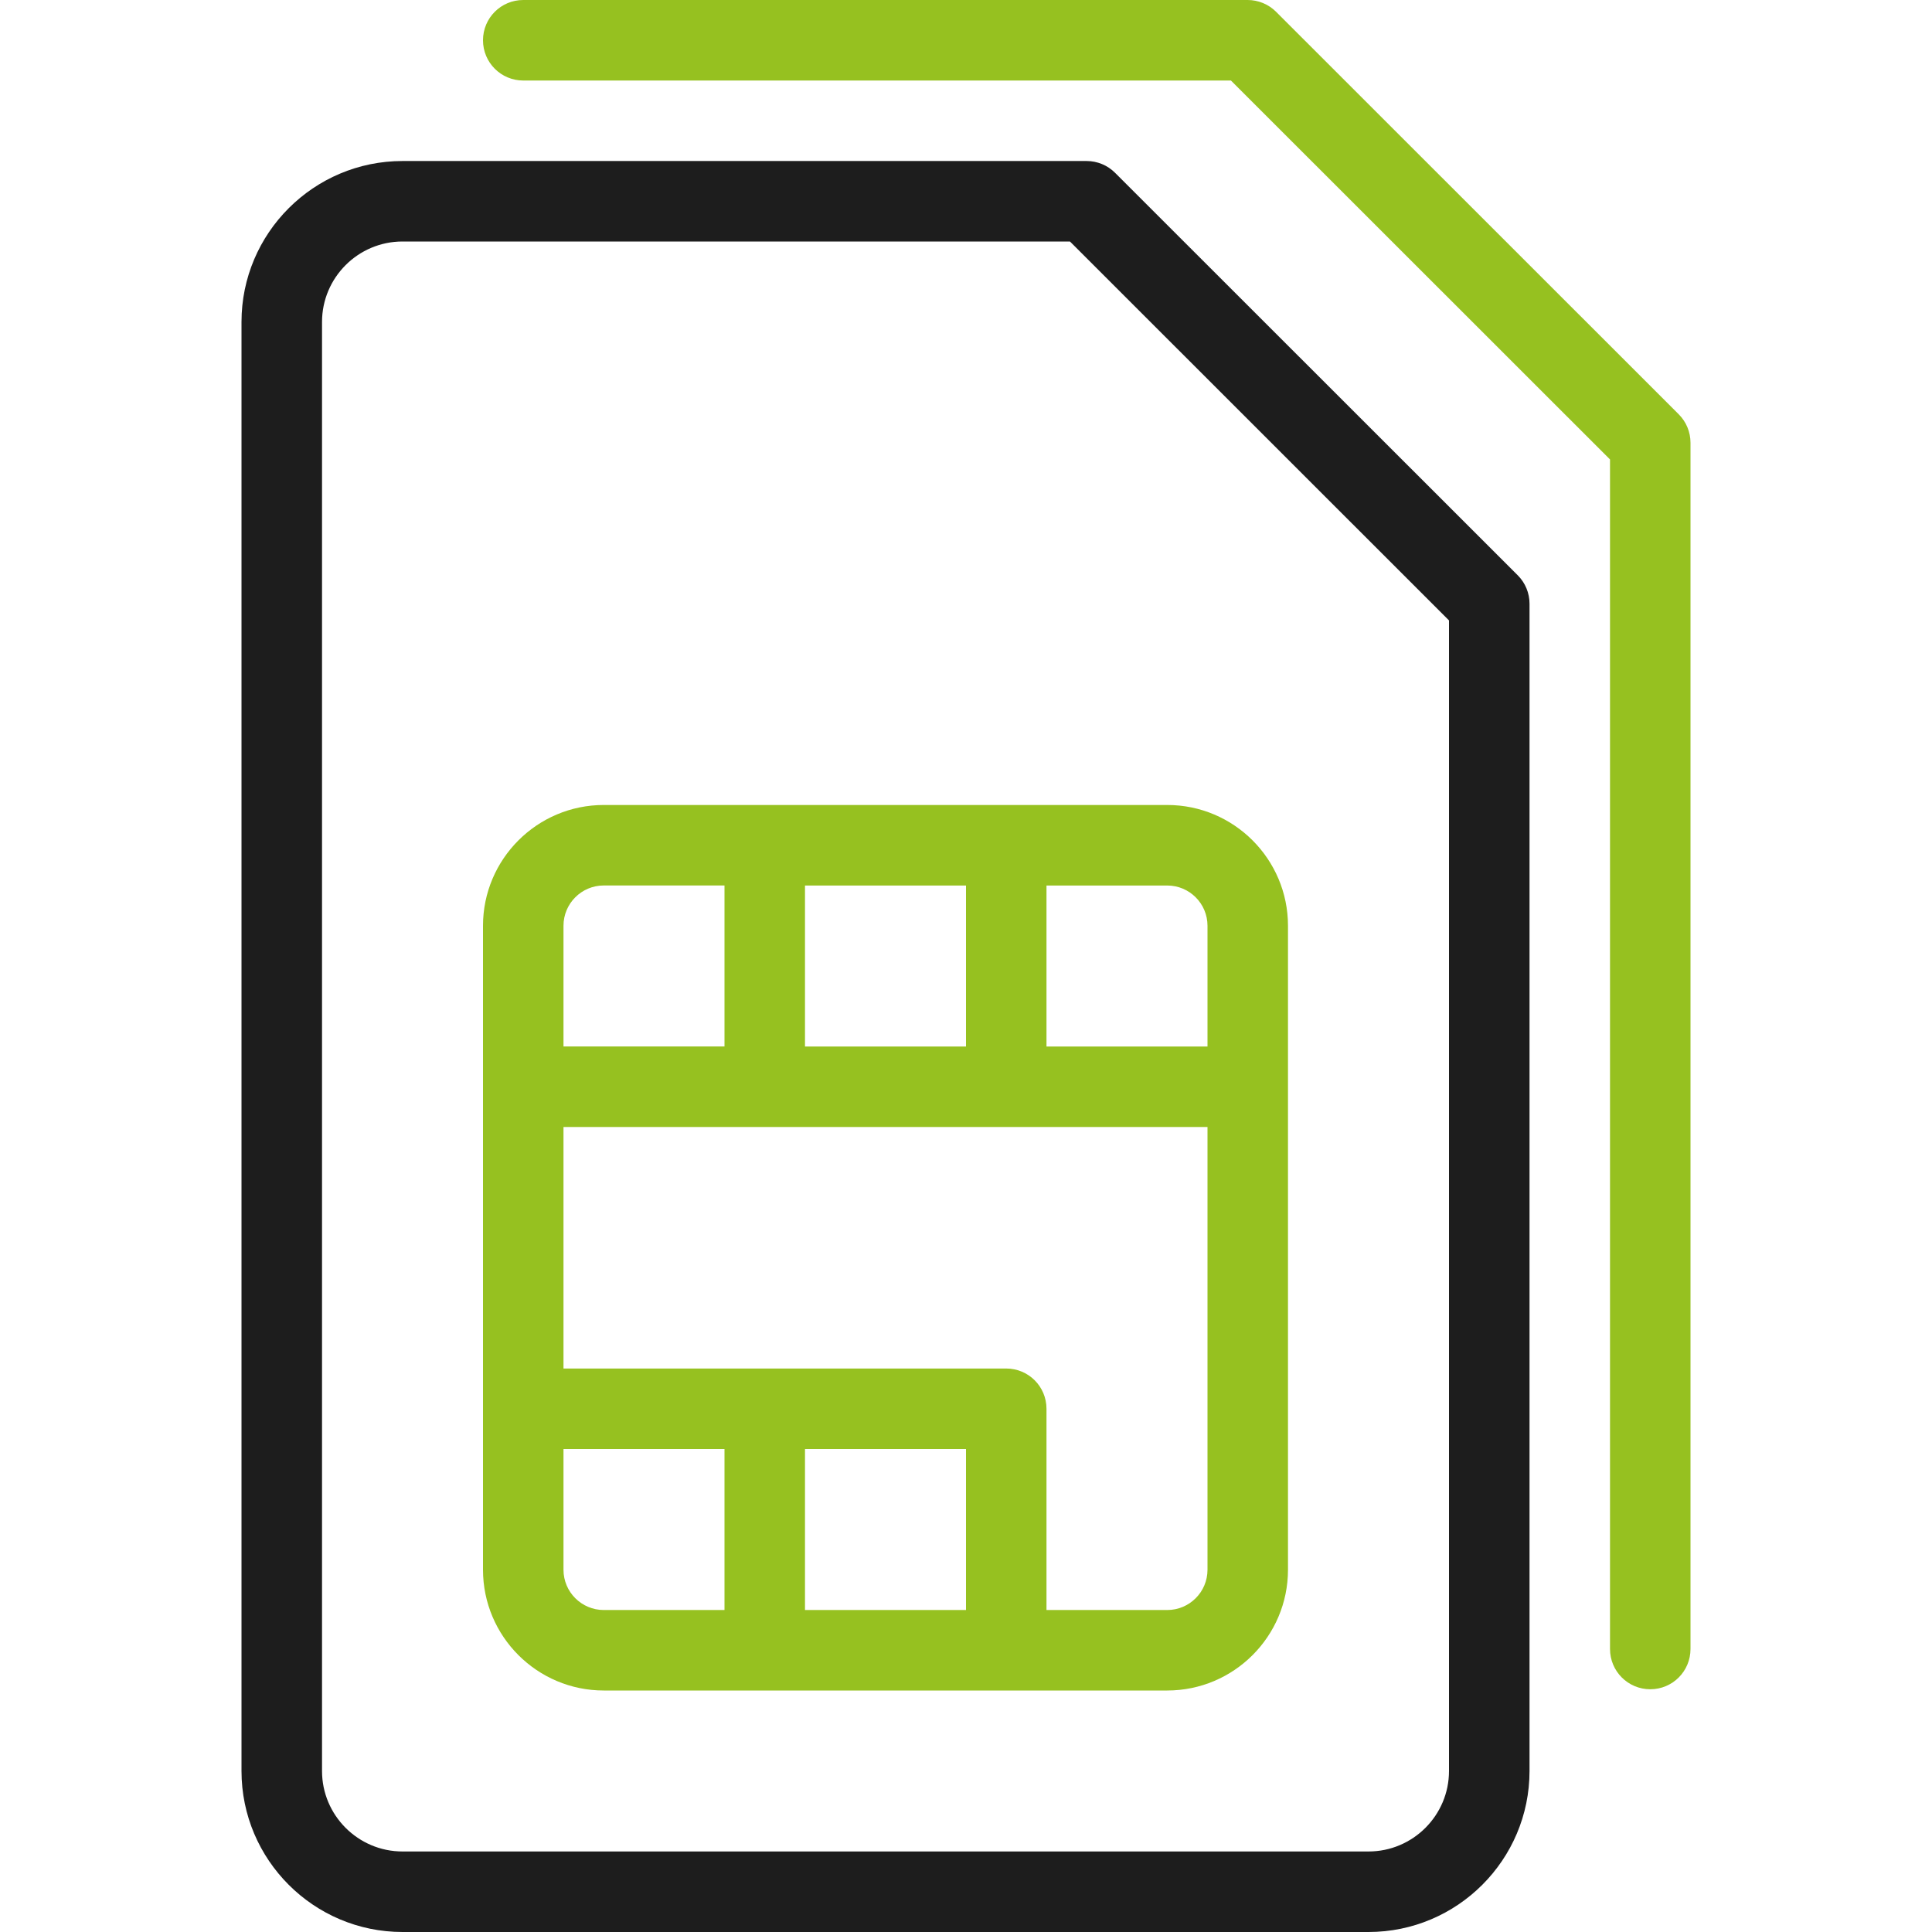 <svg xmlns:xlink="http://www.w3.org/1999/xlink" width="512" height="512" viewBox="0 0 512 512" fill="none" xmlns="http://www.w3.org/2000/svg"><path d="M295.5 45.79C293.5 43.79 290.79 42.67 287.96 42.67H106.67C83.14 42.67 64 61.8 64 85.33V469.33C64 492.86 83.14 512 106.67 512H362.67C386.2 512 405.34 492.86 405.34 469.33V160C405.34 157.17 404.22 154.46 402.22 152.46L295.5 45.79ZM384 469.33C384 481.09 374.43 490.66 362.67 490.66H106.67C94.91 490.66 85.34 481.09 85.34 469.33V85.33C85.34 73.57 94.91 64 106.67 64H283.55L384 164.42V469.33Z" fill="#1D1D1D"></path><path d="M128 245.33V416C128 433.65 142.35 448 160 448H309.33C326.98 448 341.33 433.65 341.33 416V245.33C341.33 227.68 326.98 213.33 309.33 213.33H160C142.35 213.33 128 227.69 128 245.33ZM192 426.67H160C154.12 426.67 149.33 421.89 149.33 416V384H192V426.67ZM256 426.67H213.33V384H256V426.67ZM320 416C320 421.89 315.22 426.67 309.33 426.67H277.33V373.34C277.33 367.44 272.56 362.67 266.66 362.67H149.33V298.67H320V416ZM277.33 234.67H309.33C315.22 234.67 320 239.45 320 245.34V277.34H277.33V234.67ZM213.33 234.67H256V277.34H213.33V234.67ZM192 277.33H149.33V245.33C149.33 239.45 154.11 234.66 160 234.66H192V277.33V277.33Z" fill="#96C120"></path><path d="M444.88 109.79L338.17 3.12C336.17 1.12 333.46 0 330.63 0H138.67C132.77 0 128 4.77 128 10.67C128 16.57 132.77 21.34 138.67 21.34H326.21L426.67 121.76V437C426.67 442.9 431.44 447.67 437.34 447.67C443.24 447.67 448 442.9 448 437V117.33C448 114.5 446.88 111.79 444.88 109.79Z" fill="#96C120"></path></svg>
